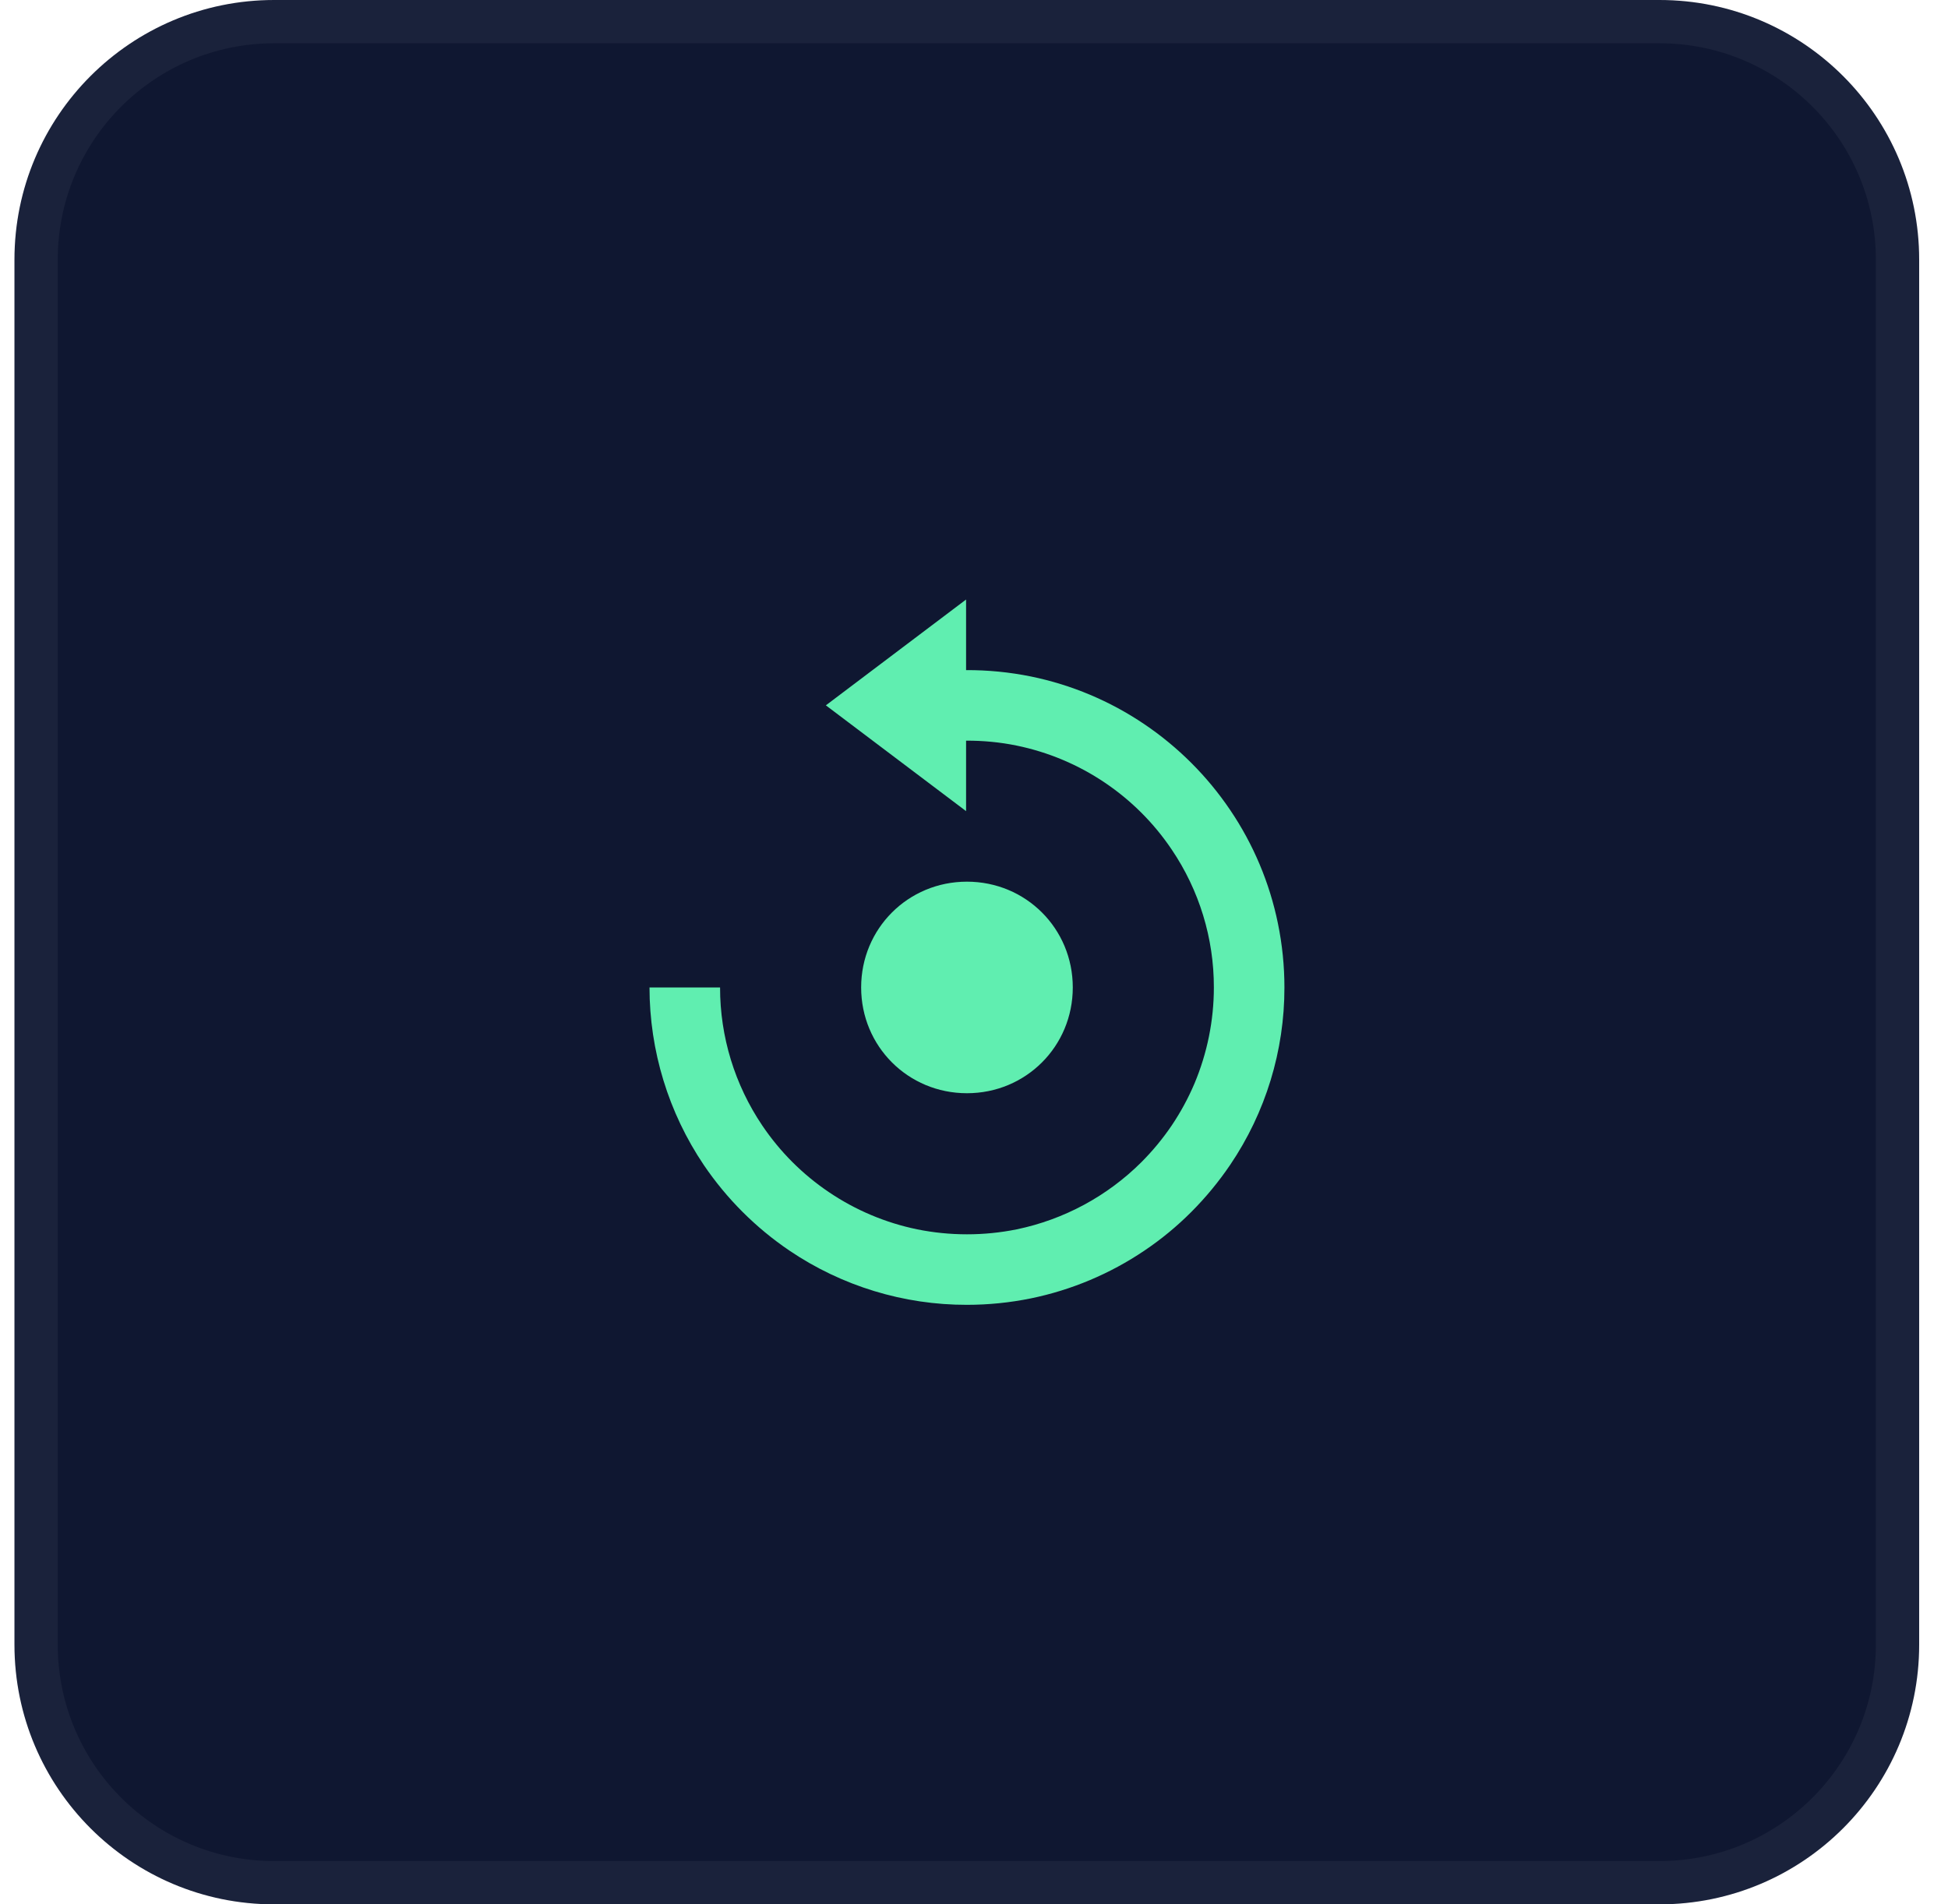 <svg width="45" height="44" viewBox="0 0 45 44" fill="none" xmlns="http://www.w3.org/2000/svg">
<g filter="url(#filter0_ii_2526_49849)">
<path d="M0.334 6C0.334 2.686 3.02 0 6.334 0H38.334C41.648 0 44.334 2.686 44.334 6V38C44.334 41.314 41.648 44 38.334 44H6.334C3.02 44 0.334 41.314 0.334 38V6Z" fill="#0F1731"/>
<path d="M6.334 0.5H38.334C41.372 0.5 43.834 2.962 43.834 6V38C43.834 41.038 41.372 43.5 38.334 43.5H6.334C3.296 43.5 0.834 41.038 0.834 38V6C0.834 2.962 3.296 0.5 6.334 0.5Z" stroke="white" stroke-opacity="0.05"/>
<path d="M22.337 25.259C23.699 25.259 24.782 24.175 24.782 22.815C24.782 21.455 23.699 20.371 22.337 20.371C20.976 20.371 19.893 21.455 19.893 22.815C19.893 24.175 20.976 25.259 22.337 25.259Z" fill="#60EEB0"/>
<path d="M29.521 21.337C29.329 20.399 28.954 19.507 28.417 18.714C27.89 17.934 27.218 17.262 26.437 16.734C25.644 16.197 24.753 15.822 23.814 15.63C23.322 15.53 22.82 15.481 22.317 15.483V13.852L19.078 16.297L22.317 18.741V17.113C22.711 17.111 23.106 17.149 23.486 17.227C24.215 17.377 24.908 17.668 25.525 18.085C26.133 18.495 26.656 19.018 27.066 19.627C27.703 20.568 28.043 21.679 28.041 22.815C28.041 23.578 27.888 24.332 27.593 25.035C27.449 25.374 27.273 25.698 27.068 26.003C26.862 26.307 26.628 26.59 26.369 26.85C25.58 27.637 24.579 28.177 23.488 28.404C22.729 28.557 21.947 28.557 21.188 28.404C20.459 28.254 19.766 27.962 19.149 27.545C18.541 27.135 18.019 26.613 17.609 26.005C16.973 25.063 16.633 23.952 16.634 22.815H15.004C15.005 24.276 15.441 25.705 16.258 26.917C16.786 27.696 17.457 28.367 18.236 28.895C19.447 29.714 20.876 30.151 22.337 30.148C22.834 30.148 23.329 30.098 23.815 29.999C24.753 29.806 25.644 29.431 26.437 28.895C26.827 28.633 27.19 28.333 27.522 28C27.854 27.667 28.154 27.303 28.418 26.914C29.237 25.704 29.673 24.276 29.671 22.815C29.671 22.319 29.621 21.823 29.521 21.337V21.337Z" fill="#60EEB0"/>
</g>
<defs>
<filter id="filter0_ii_2526_49849" x="-0.888" y="-1.222" width="46.444" height="46.444" filterUnits="userSpaceOnUse" color-interpolation-filters="sRGB">
<feFlood flood-opacity="0" result="BackgroundImageFix"/>
<feBlend mode="normal" in="SourceGraphic" in2="BackgroundImageFix" result="shape"/>
<feColorMatrix in="SourceAlpha" type="matrix" values="0 0 0 0 0 0 0 0 0 0 0 0 0 0 0 0 0 0 127 0" result="hardAlpha"/>
<feOffset dx="1.222" dy="1.222"/>
<feGaussianBlur stdDeviation="9.778"/>
<feComposite in2="hardAlpha" operator="arithmetic" k2="-1" k3="1"/>
<feColorMatrix type="matrix" values="0 0 0 0 1 0 0 0 0 1 0 0 0 0 1 0 0 0 0.03 0"/>
<feBlend mode="normal" in2="shape" result="effect1_innerShadow_2526_49849"/>
<feColorMatrix in="SourceAlpha" type="matrix" values="0 0 0 0 0 0 0 0 0 0 0 0 0 0 0 0 0 0 127 0" result="hardAlpha"/>
<feOffset dx="-1.222" dy="-1.222"/>
<feGaussianBlur stdDeviation="9.778"/>
<feComposite in2="hardAlpha" operator="arithmetic" k2="-1" k3="1"/>
<feColorMatrix type="matrix" values="0 0 0 0 1 0 0 0 0 1 0 0 0 0 1 0 0 0 0.03 0"/>
<feBlend mode="normal" in2="effect1_innerShadow_2526_49849" result="effect2_innerShadow_2526_49849"/>
</filter>
</defs>
</svg>
